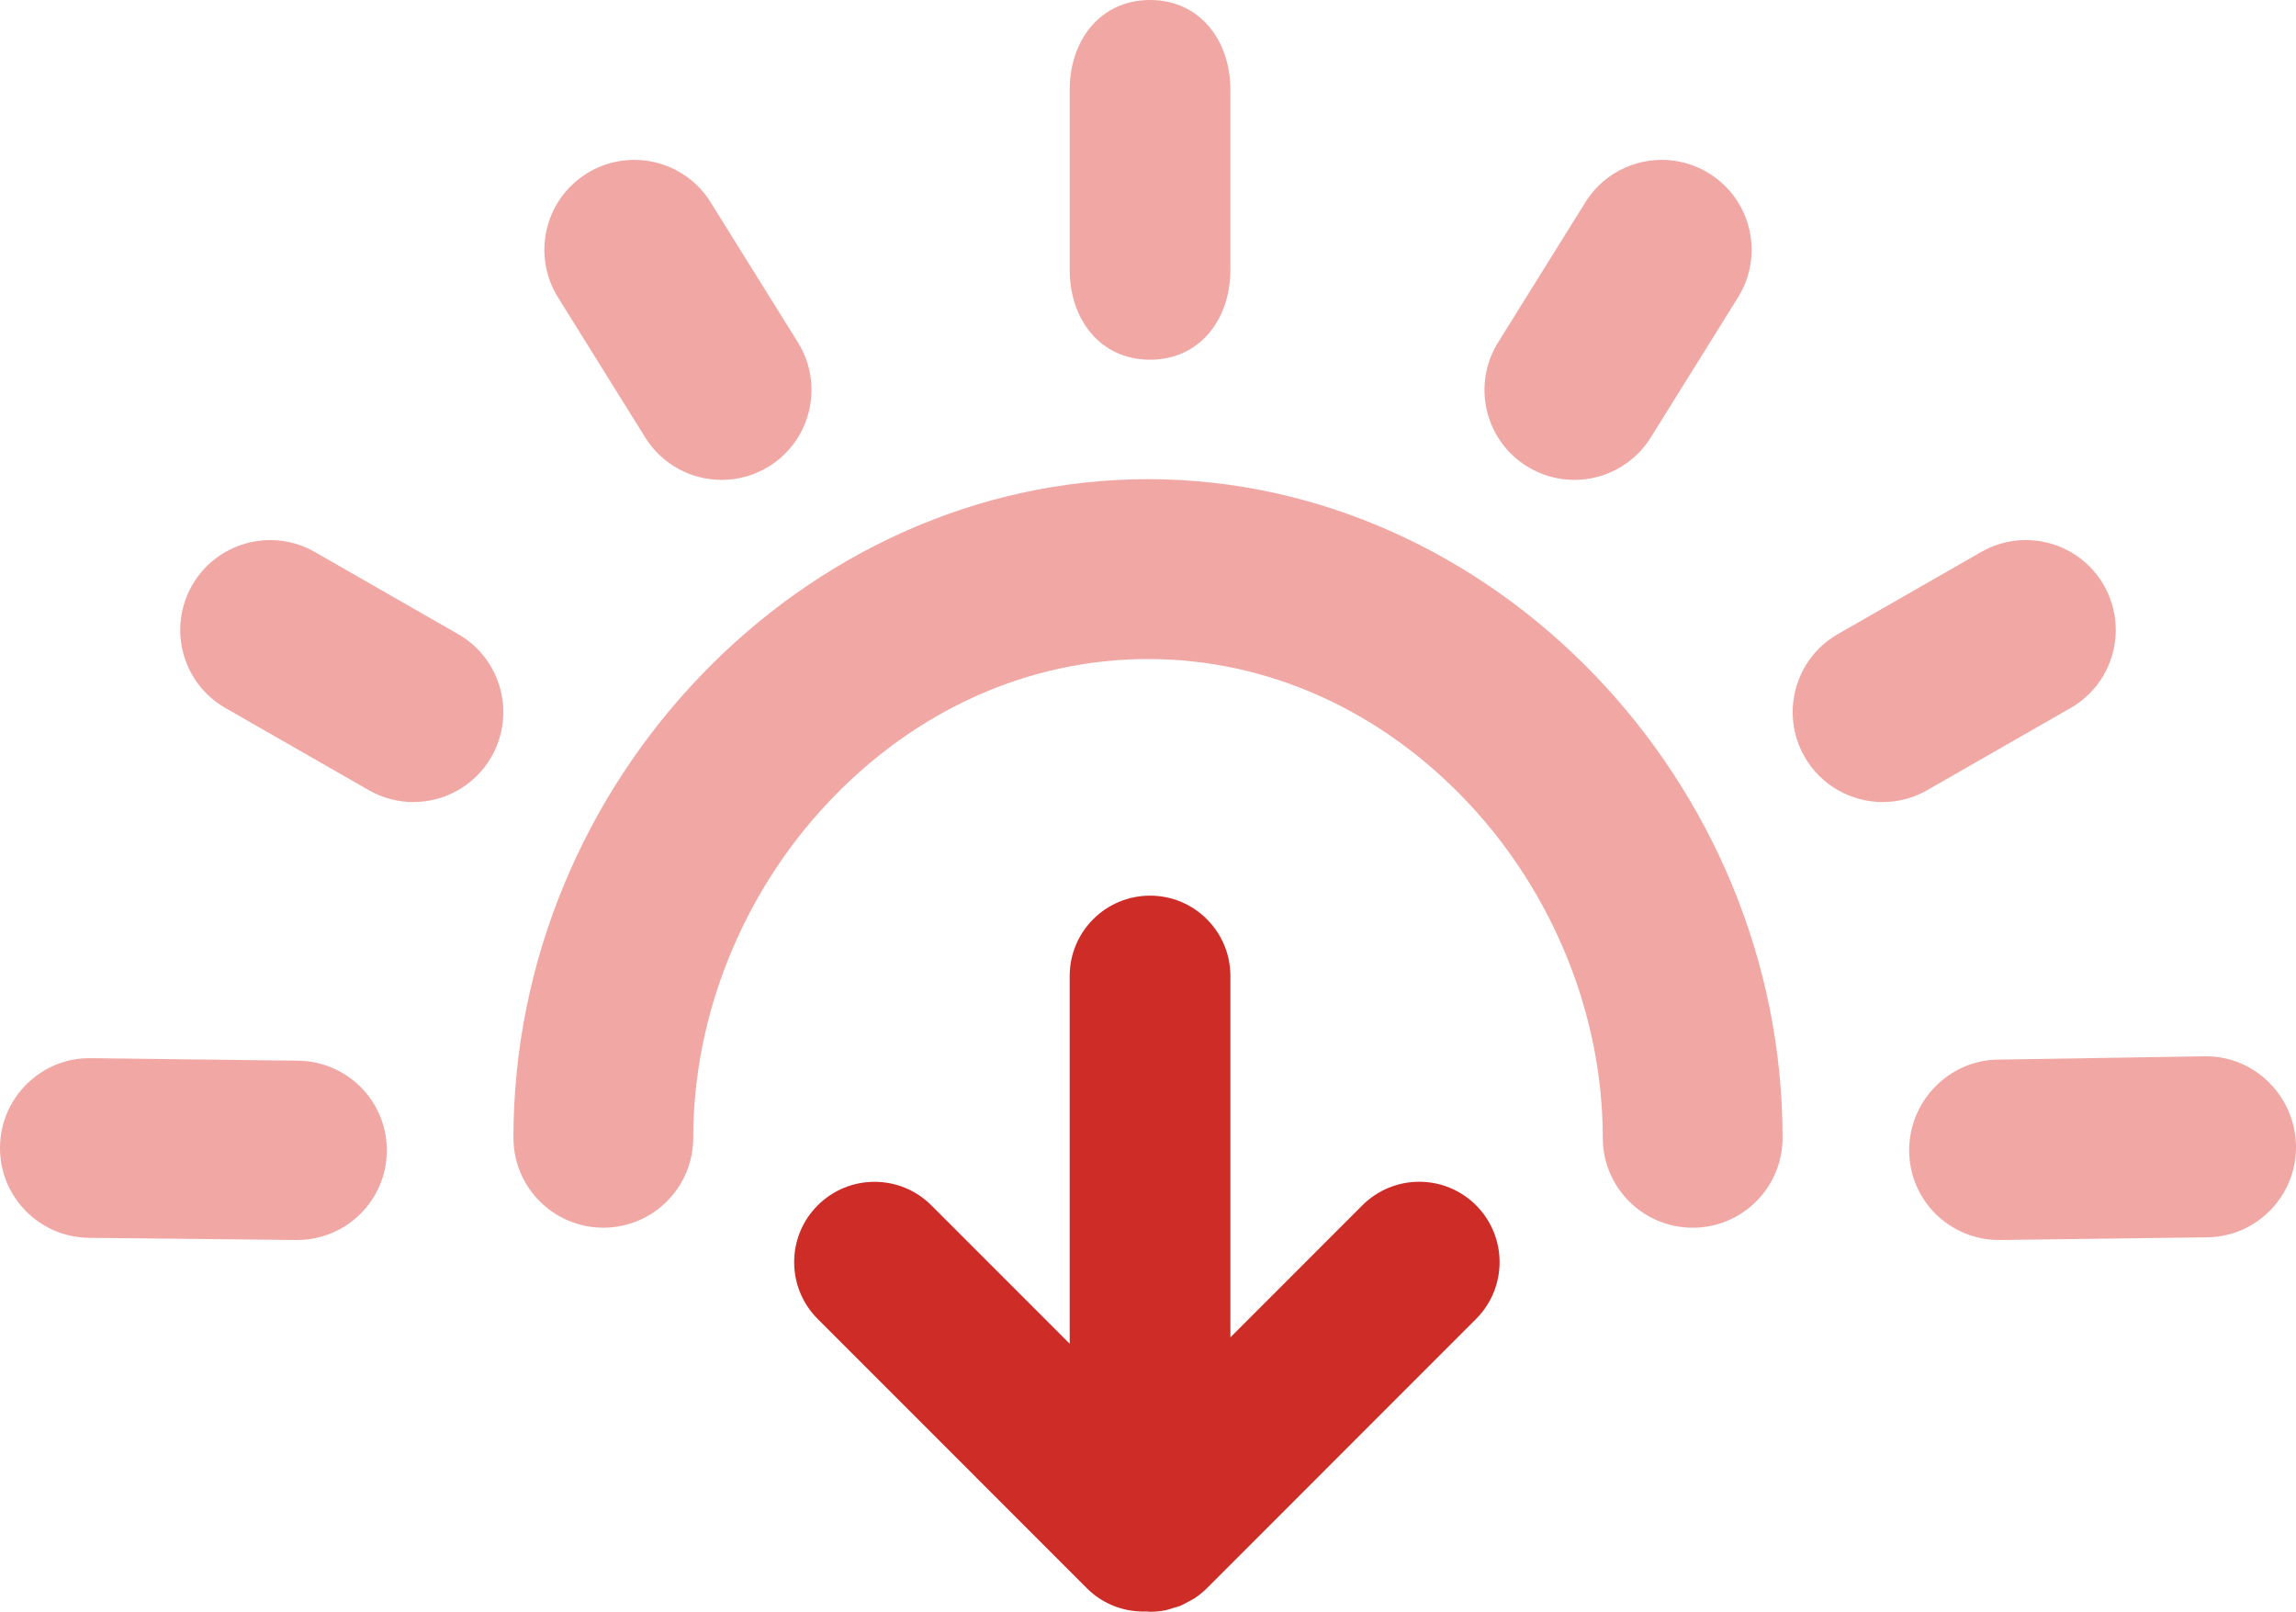 <?xml version="1.0" encoding="utf-8"?>
<!-- Generator: Adobe Illustrator 17.1.0, SVG Export Plug-In . SVG Version: 6.00 Build 0)  -->
<!DOCTYPE svg PUBLIC "-//W3C//DTD SVG 1.1//EN" "http://www.w3.org/Graphics/SVG/1.1/DTD/svg11.dtd">
<svg version="1.1" id="Layer_1" xmlns="http://www.w3.org/2000/svg" xmlns:xlink="http://www.w3.org/1999/xlink" x="0px" y="0px"
	 viewBox="0 0 100 70.191" enable-background="new 0 0 100 70.191" xml:space="preserve">
<g>
	<path fill="#F1A8A4" d="M50.897,27.413"/>
</g>
<g>
	<g>
		<path fill="#F1A8A4" d="M50.089,15.665c-2.163,0-3.5-1.753-3.5-3.916V3.916c0-2.163,1.337-3.916,3.5-3.916
			c2.163,0,3.5,1.753,3.5,3.916v7.832C53.589,13.911,52.252,15.665,50.089,15.665z"/>
	</g>
	<g>
		<path fill="#F1A8A4" d="M31.432,20.899c-1.307,0-2.585-0.654-3.328-1.846l-3.802-6.103c-1.143-1.836-0.583-4.251,1.253-5.395
			c1.836-1.144,4.251-0.583,5.395,1.253l3.802,6.103c1.143,1.836,0.583,4.251-1.253,5.395
			C32.855,20.708,32.139,20.899,31.432,20.899z"/>
	</g>
	<g>
		<path fill="#F1A8A4" d="M18.002,34.928c-0.66,0-1.33-0.167-1.944-0.519l-6.239-3.575c-1.877-1.075-2.526-3.468-1.451-5.345
			c1.075-1.876,3.469-2.526,5.345-1.45l6.239,3.575c1.877,1.075,2.526,3.468,1.451,5.345C20.679,34.221,19.359,34.928,18.002,34.928
			z"/>
	</g>
	<g>
		<path fill="#F1A8A4" d="M12.933,54c-0.016,0-0.032,0-0.048,0L3.87,53.905C1.707,53.879-0.025,52.111,0,49.948
			c0.026-2.163,1.809-3.905,3.963-3.866l9.016,0.109c2.163,0.026,3.895,1.788,3.869,3.951C16.822,52.289,15.074,54,12.933,54z"/>
	</g>
	<g>
		<path fill="#F1A8A4" d="M87.067,54c-2.141,0-3.889-1.71-3.915-3.857c-0.026-2.163,1.707-3.973,3.869-3.999L96.037,46
			c0.016,0,0.032,0,0.048,0c2.141,0,3.889,1.765,3.915,3.912c0.026,2.163-1.707,3.946-3.869,3.972L87.115,54
			C87.099,54,87.083,54,87.067,54z"/>
	</g>
	<g>
		<path fill="#F1A8A4" d="M81.998,34.928c-1.358,0-2.678-0.707-3.401-1.97c-1.075-1.877-0.426-4.27,1.451-5.345l6.239-3.575
			c1.876-1.075,4.27-0.426,5.345,1.45c1.075,1.877,0.426,4.27-1.451,5.345l-6.239,3.575C83.328,34.761,82.659,34.928,81.998,34.928z
			"/>
	</g>
	<g>
		<path fill="#F1A8A4" d="M68.568,20.899c-0.707,0-1.423-0.191-2.067-0.593c-1.836-1.143-2.397-3.559-1.253-5.395l3.802-6.103
			c1.144-1.836,3.559-2.397,5.395-1.253c1.836,1.143,2.397,3.559,1.253,5.395l-3.802,6.103
			C71.153,20.245,69.875,20.899,68.568,20.899z"/>
	</g>
</g>
<path fill="#F1A8A4" d="M50,20.867c-14.982,0-27.638,13.134-27.638,28.681c0,2.163,1.753,3.916,3.916,3.916
	c2.163,0,3.916-1.753,3.916-3.916c0-5.32,2.144-10.644,5.882-14.609C39.869,30.916,44.814,28.7,50,28.7
	c5.186,0,10.131,2.216,13.925,6.24c3.738,3.965,5.882,9.289,5.882,14.609c0,2.163,1.753,3.916,3.916,3.916
	c2.163,0,3.916-1.753,3.916-3.916C77.638,34.002,64.982,20.867,50,20.867z"/>
<path fill="#CE2C27" d="M35.614,57.439l11.724,11.727c0.718,0.718,1.67,1.049,2.611,1.012c0.033,0.001,0.065,0.009,0.098,0.009
	c0.014,0,0.028,0.004,0.042,0.004c0.002,0,0.004-0.001,0.006-0.001c0.228,0,0.456-0.024,0.68-0.069
	c0.102-0.02,0.197-0.059,0.295-0.088c0.12-0.035,0.242-0.063,0.358-0.111c0.115-0.048,0.219-0.113,0.327-0.172
	c0.092-0.05,0.187-0.091,0.276-0.15c0.192-0.128,0.371-0.274,0.534-0.436l11.723-11.726c1.367-1.367,1.367-3.583,0-4.95
	c-0.684-0.683-1.579-1.025-2.475-1.025c-0.896,0-1.792,0.342-2.475,1.025l-5.749,5.75V42.504c0-1.933-1.567-3.5-3.5-3.5
	s-3.5,1.567-3.5,3.5v16.013l-6.025-6.026c-0.684-0.684-1.579-1.025-2.475-1.025c-0.896,0-1.791,0.342-2.475,1.025
	C34.247,53.856,34.247,56.072,35.614,57.439z"/>
</svg>
